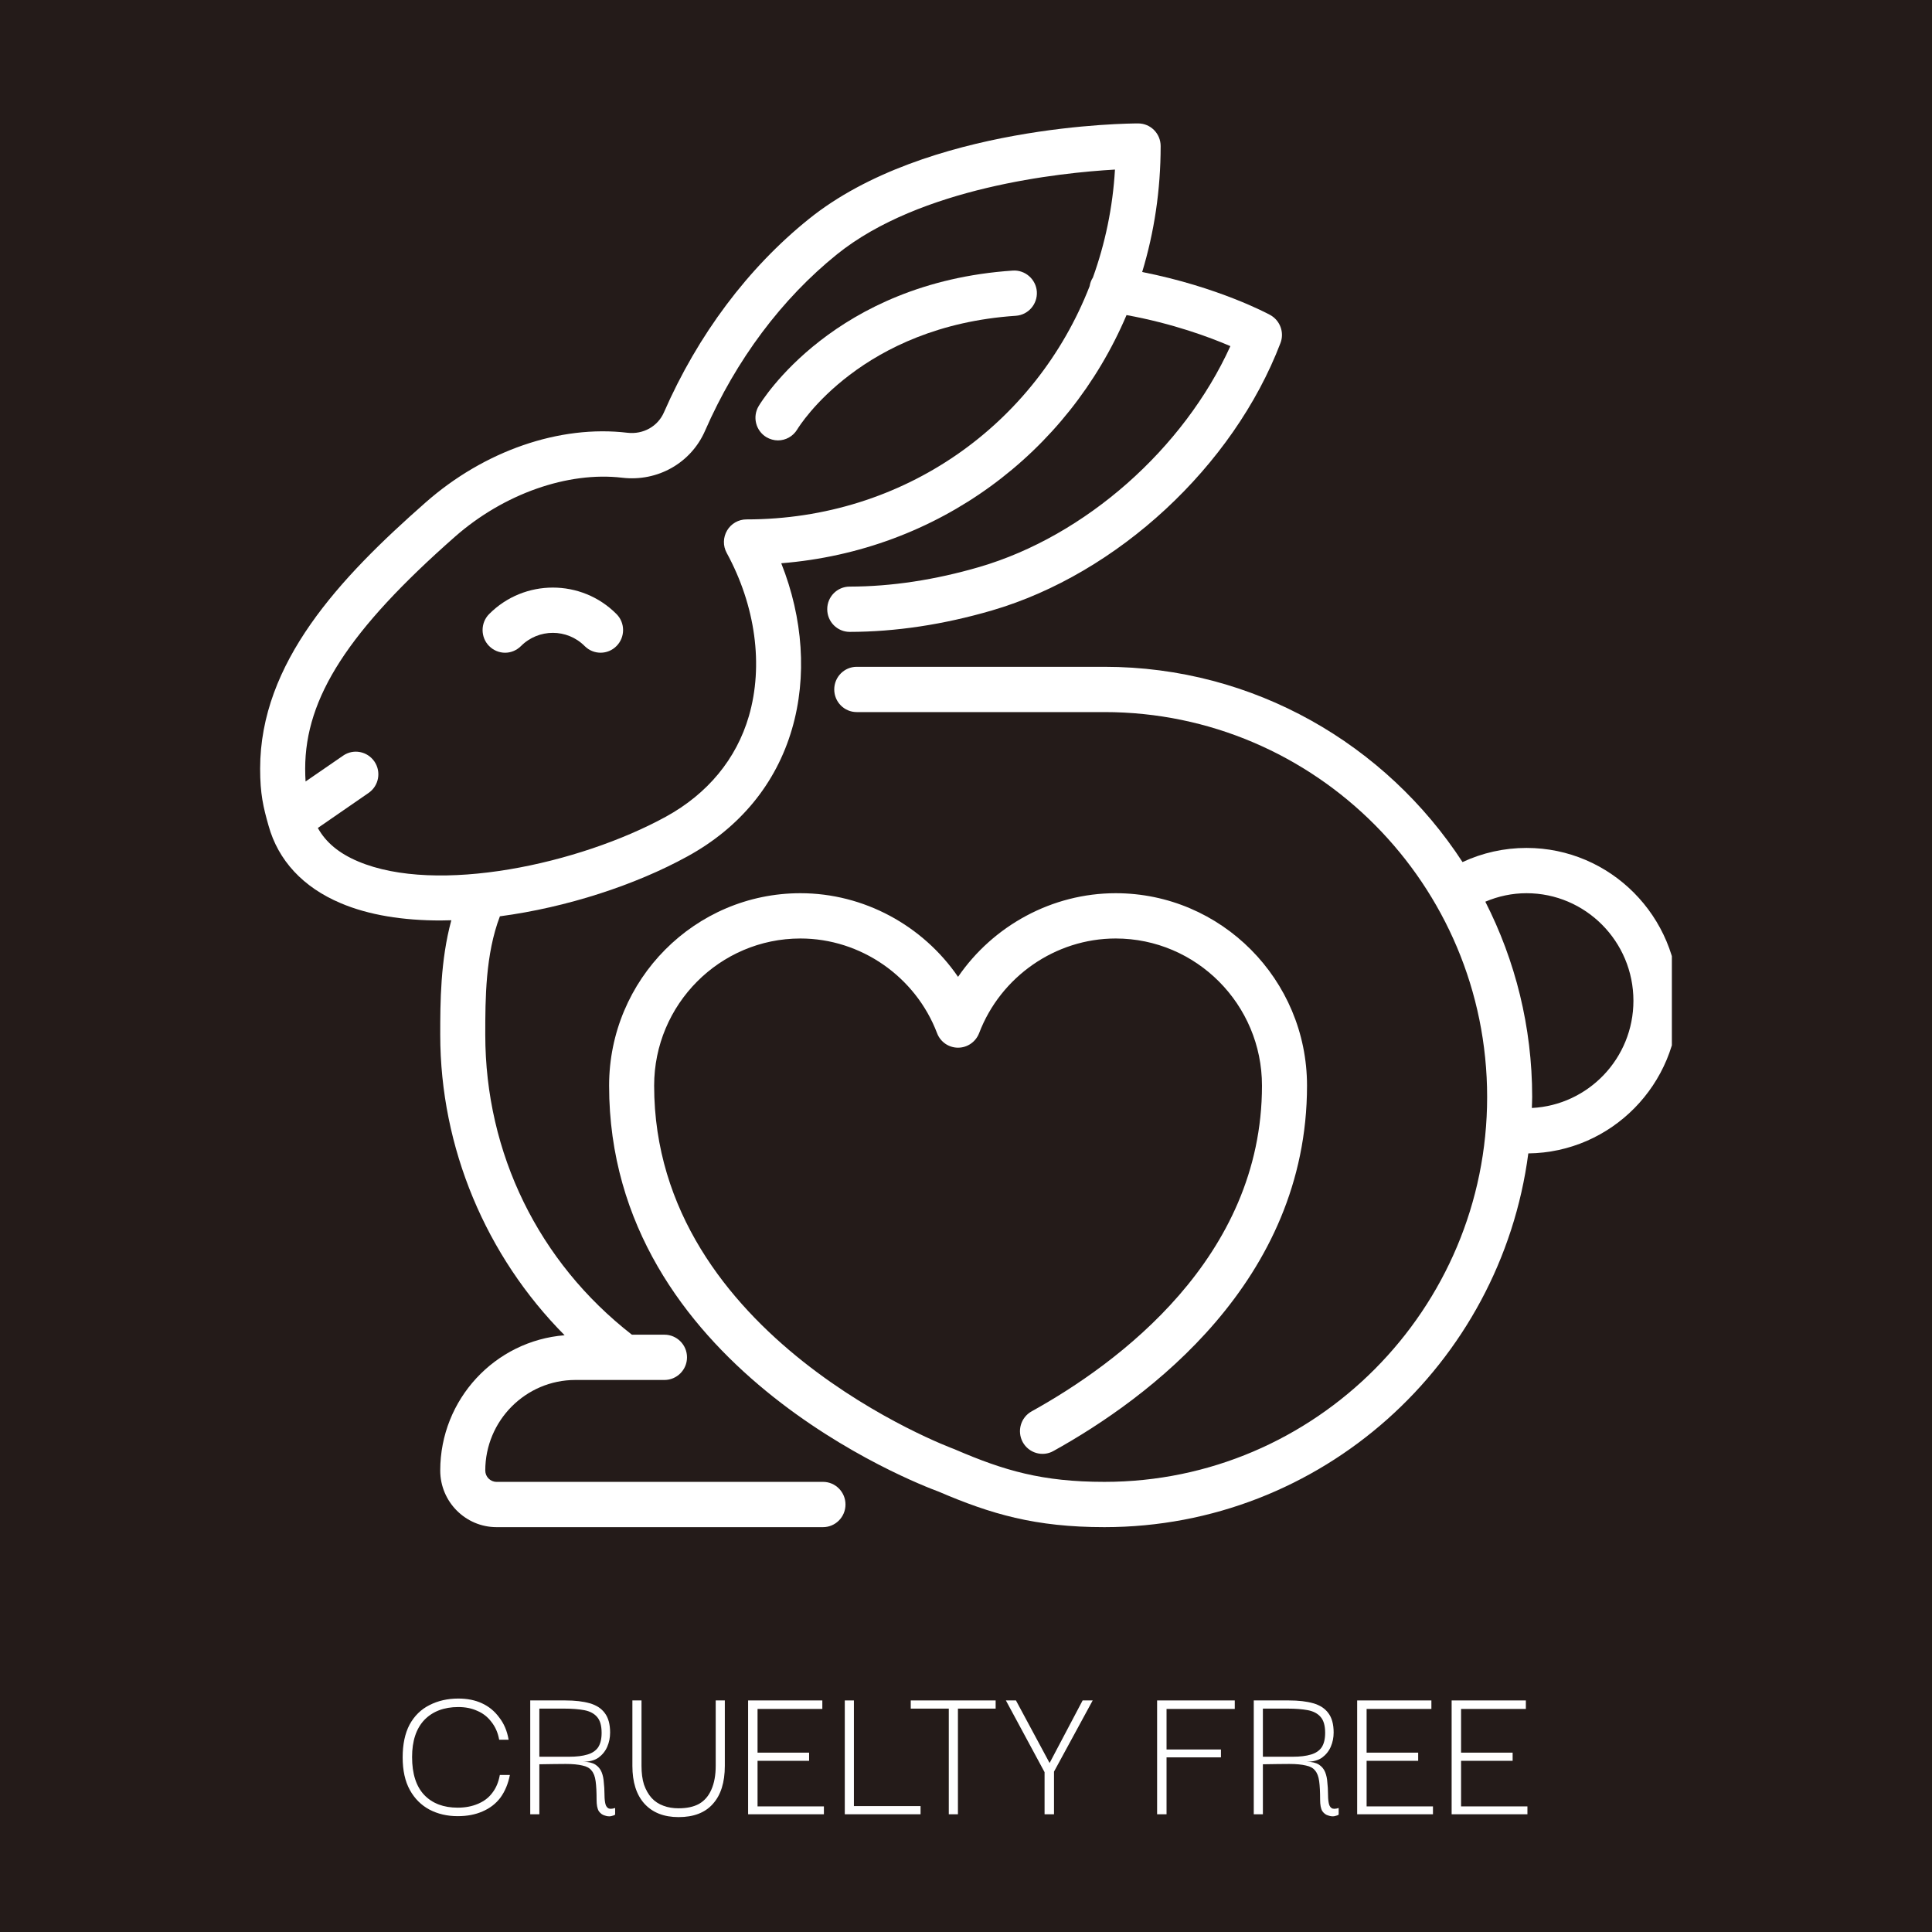 <svg xmlns="http://www.w3.org/2000/svg" xmlns:xlink="http://www.w3.org/1999/xlink" width="128" zoomAndPan="magnify" viewBox="0 0 96 96" height="128" preserveAspectRatio="xMidYMid meet" version="1.2"><defs><clipPath id="cbb21a313d"><path d="M 30 33 L 83.074 33 L 83.074 75.883 L 30 75.883 Z M 30 33 "/></clipPath><clipPath id="88c504a46f"><path d="M 12.914 6.133 L 64 6.133 L 64 75.883 L 12.914 75.883 Z M 12.914 6.133 "/></clipPath></defs><g id="0222676413"><rect x="0" width="96" y="0" height="96" style="fill:#ffffff;fill-opacity:1;stroke:none;"/><rect x="0" width="96" y="0" height="96" style="fill:#241b19;fill-opacity:1;stroke:none;"/><g clip-rule="nonzero" clip-path="url(#cbb21a313d)"><path style=" stroke:none;fill-rule:nonzero;fill:#ffffff;fill-opacity:1;" d="M 30.266 53.945 C 30.266 48.672 34.531 44.383 39.773 44.383 C 42.926 44.383 45.855 45.988 47.605 48.539 C 49.355 45.988 52.285 44.383 55.438 44.383 C 60.68 44.383 64.945 48.672 64.945 53.945 C 64.945 63.66 57.047 69.492 52.34 72.102 C 51.801 72.402 51.121 72.203 50.82 71.66 C 50.523 71.113 50.719 70.43 51.262 70.129 C 55.535 67.762 62.707 62.504 62.707 53.945 C 62.707 49.91 59.445 46.633 55.438 46.633 C 52.449 46.633 49.723 48.523 48.652 51.336 C 48.484 51.77 48.07 52.059 47.605 52.059 C 47.141 52.059 46.727 51.773 46.562 51.336 C 45.492 48.523 42.766 46.633 39.773 46.633 C 35.766 46.633 32.504 49.91 32.504 53.945 C 32.504 66.477 47.273 71.957 47.422 72.008 C 47.445 72.016 47.465 72.023 47.484 72.035 C 49.895 73.07 51.785 73.633 54.879 73.633 C 65.363 73.633 73.895 65.051 73.895 54.508 C 73.895 43.961 65.363 35.383 54.879 35.383 L 42.57 35.383 C 41.953 35.383 41.453 34.879 41.453 34.258 C 41.453 33.637 41.953 33.133 42.57 33.133 L 54.879 33.133 C 62.316 33.133 68.871 37 72.672 42.836 C 73.664 42.375 74.742 42.133 75.852 42.133 C 80.016 42.133 83.402 45.539 83.402 49.727 C 83.402 53.883 80.062 57.266 75.941 57.312 C 74.57 67.777 65.648 75.883 54.879 75.883 C 51.434 75.883 49.242 75.234 46.637 74.117 C 45.598 73.734 30.266 67.891 30.266 53.945 Z M 81.164 49.727 C 81.164 46.777 78.781 44.383 75.852 44.383 C 75.141 44.383 74.449 44.531 73.805 44.805 C 75.289 47.719 76.133 51.016 76.133 54.508 C 76.133 54.691 76.121 54.871 76.117 55.055 C 78.926 54.914 81.164 52.582 81.164 49.727 Z M 81.164 49.727 "/></g><g clip-rule="nonzero" clip-path="url(#88c504a46f)"><path style=" stroke:none;fill-rule:nonzero;fill:#ffffff;fill-opacity:1;" d="M 21.141 24.973 C 24.062 22.398 27.812 21.102 31.18 21.504 C 31.961 21.594 32.684 21.188 32.988 20.496 C 34.676 16.637 37.168 13.312 40.195 10.879 C 46.027 6.184 56.129 6.133 56.555 6.133 C 57.172 6.133 57.672 6.637 57.672 7.258 C 57.672 9.449 57.352 11.547 56.754 13.516 C 60.535 14.262 63.004 15.59 63.117 15.652 C 63.609 15.926 63.828 16.52 63.625 17.047 C 61.285 23.172 55.523 28.512 49.293 30.332 C 46.883 31.035 44.508 31.395 42.223 31.398 C 41.605 31.398 41.105 30.895 41.105 30.273 C 41.102 29.652 41.602 29.148 42.219 29.148 C 44.293 29.145 46.461 28.816 48.668 28.172 C 53.934 26.633 58.824 22.293 61.137 17.199 C 60.113 16.758 58.289 16.078 55.977 15.656 C 53.055 22.52 46.617 27.363 38.82 27.988 C 39.906 30.719 40.109 33.637 39.355 36.219 C 38.566 38.934 36.77 41.125 34.156 42.555 C 31.57 43.977 28.16 45.09 24.84 45.531 C 24.121 47.418 24.113 49.613 24.113 51.414 C 24.113 57.309 26.77 62.719 31.398 66.32 L 33.016 66.32 C 33.633 66.32 34.137 66.824 34.137 67.445 C 34.137 68.066 33.633 68.57 33.016 68.57 L 28.59 68.57 C 26.121 68.57 24.113 70.59 24.113 73.07 C 24.113 73.379 24.363 73.633 24.672 73.633 L 40.895 73.633 C 41.512 73.633 42.012 74.137 42.012 74.758 C 42.012 75.379 41.512 75.883 40.895 75.883 L 24.672 75.883 C 23.133 75.883 21.875 74.621 21.875 73.07 C 21.875 69.527 24.602 66.621 28.055 66.348 C 24.148 62.414 21.875 57.027 21.875 51.414 C 21.875 49.797 21.883 47.723 22.426 45.727 C 22.246 45.734 22.066 45.738 21.887 45.738 C 20.047 45.738 18.332 45.477 16.922 44.875 C 15.062 44.09 13.824 42.758 13.344 41.027 C 13.082 40.105 12.926 39.453 12.926 38.195 C 12.926 32.926 16.875 28.727 21.141 24.973 Z M 17.789 42.801 C 21.707 44.465 28.781 42.941 33.086 40.582 C 35.164 39.441 36.59 37.715 37.211 35.586 C 37.945 33.062 37.543 30.105 36.109 27.473 C 35.918 27.125 35.926 26.703 36.129 26.359 C 36.328 26.02 36.695 25.809 37.09 25.809 C 44.93 25.809 51.473 21.074 54.145 14.215 C 54.168 14.059 54.223 13.918 54.305 13.793 C 54.91 12.113 55.293 10.312 55.402 8.426 C 52.672 8.582 45.734 9.305 41.594 12.633 C 38.848 14.844 36.578 17.875 35.035 21.402 C 34.336 23.008 32.676 23.945 30.918 23.738 C 28.215 23.418 25.031 24.539 22.613 26.664 C 17.324 31.32 15.164 34.66 15.164 38.195 C 15.164 38.438 15.172 38.645 15.184 38.832 L 17.051 37.547 C 17.559 37.195 18.254 37.328 18.605 37.84 C 18.953 38.352 18.824 39.051 18.312 39.402 L 15.793 41.141 C 16.188 41.855 16.844 42.402 17.789 42.801 Z M 17.789 42.801 "/></g><path style=" stroke:none;fill-rule:nonzero;fill:#ffffff;fill-opacity:1;" d="M 30.633 30.512 C 31.07 30.949 31.07 31.664 30.633 32.102 C 30.199 32.543 29.488 32.543 29.051 32.102 C 28.18 31.227 26.762 31.227 25.887 32.102 C 25.668 32.32 25.383 32.434 25.098 32.434 C 24.812 32.434 24.523 32.32 24.305 32.102 C 23.871 31.664 23.871 30.949 24.305 30.512 C 26.051 28.758 28.891 28.758 30.633 30.512 Z M 30.633 30.512 "/><path style=" stroke:none;fill-rule:nonzero;fill:#ffffff;fill-opacity:1;" d="M 50.328 13.445 C 50.938 13.406 51.477 13.875 51.52 14.492 C 51.559 15.113 51.094 15.648 50.477 15.691 C 42.824 16.203 39.746 21.121 39.613 21.34 C 39.402 21.688 39.035 21.883 38.656 21.883 C 38.461 21.883 38.262 21.828 38.082 21.723 C 37.551 21.402 37.379 20.711 37.699 20.176 C 37.848 19.926 41.457 14.039 50.328 13.445 Z M 50.328 13.445 "/><g style="fill:#ffffff;fill-opacity:1;"><g transform="translate(19.742, 90.15)"><path style="stroke:none" d="M 3 0.094 C 2.477 0.094 2.008 -0.016 1.594 -0.234 C 1.188 -0.453 0.863 -0.773 0.625 -1.203 C 0.383 -1.641 0.266 -2.18 0.266 -2.828 C 0.266 -3.473 0.379 -4.016 0.609 -4.453 C 0.848 -4.891 1.176 -5.211 1.594 -5.422 C 2.02 -5.641 2.5 -5.75 3.031 -5.75 C 3.477 -5.75 3.867 -5.672 4.203 -5.516 C 4.547 -5.359 4.832 -5.125 5.062 -4.812 C 5.301 -4.508 5.457 -4.141 5.531 -3.703 L 5.062 -3.703 C 5 -4.055 4.867 -4.352 4.672 -4.594 C 4.484 -4.844 4.25 -5.023 3.969 -5.141 C 3.695 -5.266 3.383 -5.328 3.031 -5.328 C 2.32 -5.328 1.758 -5.113 1.344 -4.688 C 0.938 -4.258 0.734 -3.645 0.734 -2.844 C 0.734 -2.008 0.938 -1.379 1.344 -0.953 C 1.75 -0.535 2.301 -0.328 3 -0.328 C 3.375 -0.328 3.707 -0.391 4 -0.516 C 4.301 -0.641 4.539 -0.82 4.719 -1.062 C 4.906 -1.301 5.031 -1.598 5.094 -1.953 L 5.594 -1.953 C 5.508 -1.516 5.352 -1.141 5.125 -0.828 C 4.895 -0.523 4.598 -0.297 4.234 -0.141 C 3.879 0.016 3.469 0.094 3 0.094 Z M 3 0.094 "/></g></g><g style="fill:#ffffff;fill-opacity:1;"><g transform="translate(25.691, 90.15)"><path style="stroke:none" d="M 0.656 0 L 0.656 -5.656 L 2.406 -5.656 C 2.883 -5.656 3.285 -5.609 3.609 -5.516 C 3.941 -5.422 4.191 -5.258 4.359 -5.031 C 4.535 -4.801 4.625 -4.477 4.625 -4.062 C 4.625 -3.812 4.578 -3.578 4.484 -3.359 C 4.391 -3.141 4.242 -2.957 4.047 -2.812 C 3.848 -2.676 3.594 -2.609 3.281 -2.609 C 3.539 -2.609 3.742 -2.562 3.891 -2.469 C 4.035 -2.375 4.141 -2.25 4.203 -2.094 C 4.266 -1.938 4.301 -1.766 4.312 -1.578 C 4.332 -1.398 4.344 -1.223 4.344 -1.047 C 4.344 -0.879 4.352 -0.727 4.375 -0.594 C 4.395 -0.457 4.441 -0.363 4.516 -0.312 C 4.586 -0.258 4.707 -0.258 4.875 -0.312 L 4.875 0.016 C 4.844 0.047 4.773 0.07 4.672 0.094 C 4.578 0.113 4.473 0.102 4.359 0.062 C 4.242 0.031 4.145 -0.039 4.062 -0.156 C 3.988 -0.281 3.953 -0.469 3.953 -0.719 C 3.953 -1.102 3.938 -1.41 3.906 -1.641 C 3.875 -1.879 3.805 -2.055 3.703 -2.172 C 3.609 -2.297 3.457 -2.379 3.25 -2.422 C 3.039 -2.473 2.766 -2.5 2.422 -2.5 C 2.078 -2.5 1.641 -2.492 1.109 -2.484 L 1.109 0 Z M 1.109 -2.859 L 2.594 -2.859 C 2.957 -2.859 3.258 -2.895 3.5 -2.969 C 3.738 -3.039 3.914 -3.16 4.031 -3.328 C 4.145 -3.504 4.203 -3.742 4.203 -4.047 C 4.203 -4.398 4.129 -4.66 3.984 -4.828 C 3.836 -5.004 3.625 -5.117 3.344 -5.172 C 3.07 -5.223 2.738 -5.25 2.344 -5.25 L 1.109 -5.25 Z M 1.109 -2.859 "/></g></g><g style="fill:#ffffff;fill-opacity:1;"><g transform="translate(30.907, 90.15)"><path style="stroke:none" d="M 2.812 0.141 C 2.082 0.141 1.516 -0.082 1.109 -0.531 C 0.711 -0.977 0.516 -1.602 0.516 -2.406 L 0.516 -5.656 L 0.969 -5.656 L 0.969 -2.406 C 0.969 -2.051 1.008 -1.738 1.094 -1.469 C 1.188 -1.207 1.312 -0.988 1.469 -0.812 C 1.633 -0.633 1.832 -0.504 2.062 -0.422 C 2.289 -0.336 2.539 -0.297 2.812 -0.297 C 3.219 -0.297 3.555 -0.367 3.828 -0.516 C 4.098 -0.672 4.301 -0.906 4.438 -1.219 C 4.582 -1.539 4.656 -1.938 4.656 -2.406 L 4.656 -5.656 L 5.109 -5.656 L 5.109 -2.406 C 5.109 -1.582 4.91 -0.953 4.516 -0.516 C 4.129 -0.078 3.562 0.141 2.812 0.141 Z M 2.812 0.141 "/></g></g><g style="fill:#ffffff;fill-opacity:1;"><g transform="translate(36.595, 90.15)"><path style="stroke:none" d="M 0.578 0 L 0.578 -5.656 L 4.266 -5.656 L 4.266 -5.234 L 1.047 -5.234 L 1.047 -3.062 L 3.609 -3.062 L 3.609 -2.656 L 1.047 -2.656 L 1.047 -0.391 L 4.344 -0.391 L 4.344 0 Z M 0.578 0 "/></g></g><g style="fill:#ffffff;fill-opacity:1;"><g transform="translate(41.289, 90.15)"><path style="stroke:none" d="M 0.688 -0.125 L 0.688 -5.656 L 1.141 -5.656 L 1.141 -0.125 Z M 0.688 0 L 0.688 -0.406 L 4.453 -0.406 L 4.453 0 Z M 0.688 0 "/></g></g><g style="fill:#ffffff;fill-opacity:1;"><g transform="translate(45.161, 90.15)"><path style="stroke:none" d="M 2.438 -5.469 L 2.438 0 L 1.984 0 L 1.984 -5.469 Z M 0.094 -5.25 L 0.094 -5.656 L 4.312 -5.656 L 4.312 -5.25 Z M 0.094 -5.25 "/></g></g><g style="fill:#ffffff;fill-opacity:1;"><g transform="translate(50.076, 90.15)"><path style="stroke:none" d="M 1.844 -2.062 L -0.094 -5.656 L 0.406 -5.656 L 2.078 -2.547 L 3.719 -5.656 L 4.219 -5.656 L 2.266 -2.062 Z M 1.828 0 L 1.828 -2.188 L 2.297 -2.188 L 2.297 0 Z M 1.828 0 "/></g></g><g style="fill:#ffffff;fill-opacity:1;"><g transform="translate(54.31, 90.15)"><path style="stroke:none" d=""/></g></g><g style="fill:#ffffff;fill-opacity:1;"><g transform="translate(56.777, 90.15)"><path style="stroke:none" d="M 1.188 0 L 0.719 0 L 0.719 -5.656 L 4.578 -5.656 L 4.578 -5.234 L 1.188 -5.234 L 1.188 -3.219 L 3.891 -3.219 L 3.891 -2.828 L 1.188 -2.828 Z M 1.188 0 "/></g></g><g style="fill:#ffffff;fill-opacity:1;"><g transform="translate(61.643, 90.15)"><path style="stroke:none" d="M 0.656 0 L 0.656 -5.656 L 2.406 -5.656 C 2.883 -5.656 3.285 -5.609 3.609 -5.516 C 3.941 -5.422 4.191 -5.258 4.359 -5.031 C 4.535 -4.801 4.625 -4.477 4.625 -4.062 C 4.625 -3.812 4.578 -3.578 4.484 -3.359 C 4.391 -3.141 4.242 -2.957 4.047 -2.812 C 3.848 -2.676 3.594 -2.609 3.281 -2.609 C 3.539 -2.609 3.742 -2.562 3.891 -2.469 C 4.035 -2.375 4.141 -2.25 4.203 -2.094 C 4.266 -1.938 4.301 -1.766 4.312 -1.578 C 4.332 -1.398 4.344 -1.223 4.344 -1.047 C 4.344 -0.879 4.352 -0.727 4.375 -0.594 C 4.395 -0.457 4.441 -0.363 4.516 -0.312 C 4.586 -0.258 4.707 -0.258 4.875 -0.312 L 4.875 0.016 C 4.844 0.047 4.773 0.07 4.672 0.094 C 4.578 0.113 4.473 0.102 4.359 0.062 C 4.242 0.031 4.145 -0.039 4.062 -0.156 C 3.988 -0.281 3.953 -0.469 3.953 -0.719 C 3.953 -1.102 3.938 -1.41 3.906 -1.641 C 3.875 -1.879 3.805 -2.055 3.703 -2.172 C 3.609 -2.297 3.457 -2.379 3.25 -2.422 C 3.039 -2.473 2.766 -2.5 2.422 -2.5 C 2.078 -2.5 1.641 -2.492 1.109 -2.484 L 1.109 0 Z M 1.109 -2.859 L 2.594 -2.859 C 2.957 -2.859 3.258 -2.895 3.5 -2.969 C 3.738 -3.039 3.914 -3.16 4.031 -3.328 C 4.145 -3.504 4.203 -3.742 4.203 -4.047 C 4.203 -4.398 4.129 -4.66 3.984 -4.828 C 3.836 -5.004 3.625 -5.117 3.344 -5.172 C 3.07 -5.223 2.738 -5.25 2.344 -5.25 L 1.109 -5.25 Z M 1.109 -2.859 "/></g></g><g style="fill:#ffffff;fill-opacity:1;"><g transform="translate(66.859, 90.15)"><path style="stroke:none" d="M 0.578 0 L 0.578 -5.656 L 4.266 -5.656 L 4.266 -5.234 L 1.047 -5.234 L 1.047 -3.062 L 3.609 -3.062 L 3.609 -2.656 L 1.047 -2.656 L 1.047 -0.391 L 4.344 -0.391 L 4.344 0 Z M 0.578 0 "/></g></g><g style="fill:#ffffff;fill-opacity:1;"><g transform="translate(71.553, 90.15)"><path style="stroke:none" d="M 0.578 0 L 0.578 -5.656 L 4.266 -5.656 L 4.266 -5.234 L 1.047 -5.234 L 1.047 -3.062 L 3.609 -3.062 L 3.609 -2.656 L 1.047 -2.656 L 1.047 -0.391 L 4.344 -0.391 L 4.344 0 Z M 0.578 0 "/></g></g></g></svg>